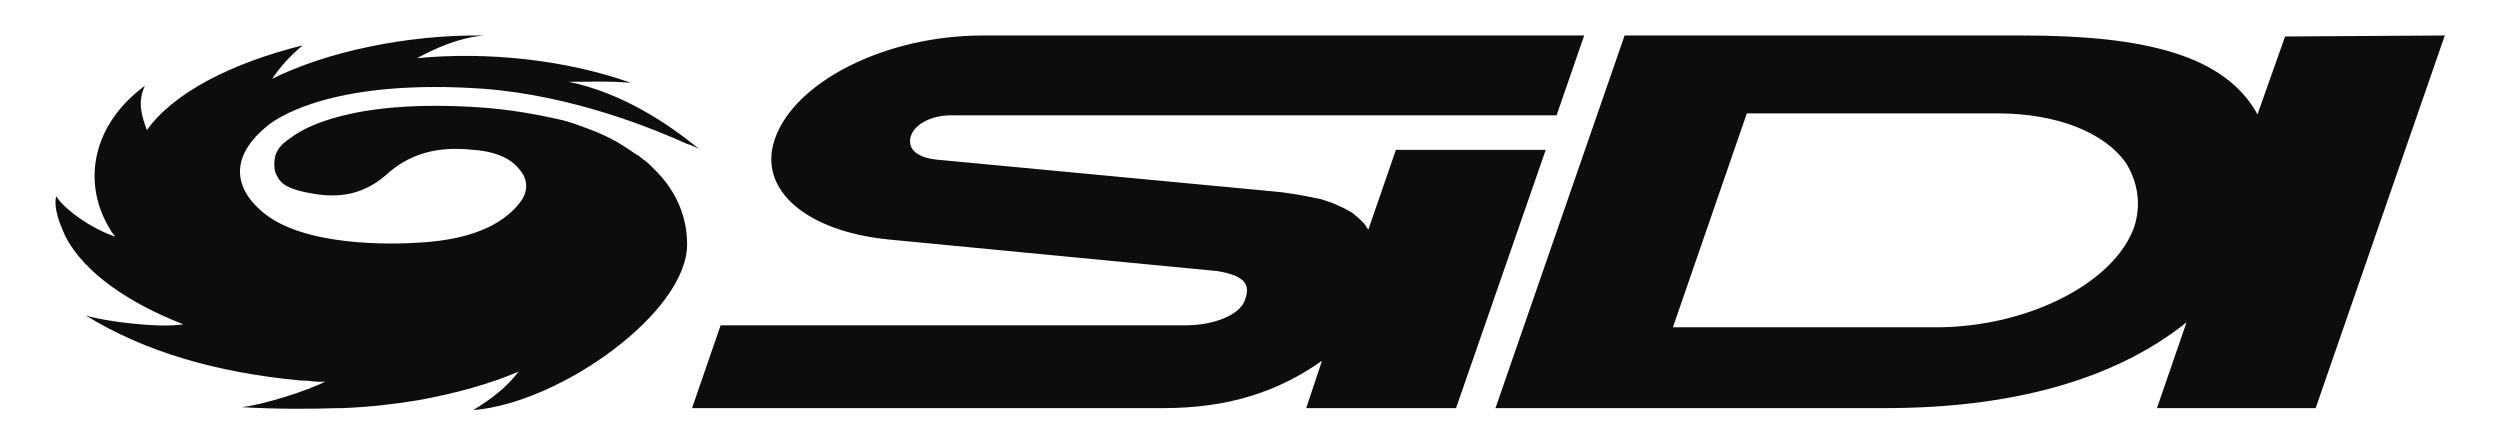 <?xml version="1.0" encoding="utf-8"?>
<!-- Generator: Adobe Illustrator 22.1.0, SVG Export Plug-In . SVG Version: 6.00 Build 0)  -->
<svg version="1.1" id="Layer_1" xmlns="http://www.w3.org/2000/svg" xmlns:xlink="http://www.w3.org/1999/xlink" x="0px" y="0px"
	 viewBox="0 0 253.6 45.1" style="enable-background:new 0 0 253.6 45.1;" xml:space="preserve">
<style type="text/css">
	.st0{fill:#0D0D0D;}
</style>
<path class="st0" d="M26.4,21.3c4.1,3.8,13.6,3.5,16.3,3.3c4.9-0.3,8.2-1.7,10-4c0.9-1.1,0.9-2.4,0-3.4c-0.6-0.8-1.9-1.8-4.7-2
	c-3.7-0.4-6.5,0.4-8.9,2.6c-2.1,1.8-4.5,2.4-7.6,1.8c-2.8-0.5-3.2-1.2-3.6-2.2c0,0-0.3-1.3,0.3-2.2c0.3-0.5,0.8-0.9,1.4-1.3
	c1.2-0.9,6.2-3.9,19.2-3c2.9,0.2,5.7,0.7,8.3,1.3c0.8,0.2,1.6,0.5,2.4,0.8c1.1,0.4,2,0.8,2.9,1.3l0,0c0.1,0,0.1,0.1,0.2,0.1
	c0.3,0.2,0.5,0.3,0.8,0.5c0.1,0.1,0.2,0.1,0.3,0.2c0.3,0.2,0.6,0.4,0.9,0.6c0.1,0,0.1,0.1,0.2,0.1c0.3,0.3,0.7,0.5,1,0.8l0,0
	c0.3,0.3,0.5,0.5,0.8,0.8c0,0,0,0,0.1,0.1l0,0c2,2.1,3,4.6,3,7.3c0,6.9-12.9,16.1-21.7,16.8c1.8-1.1,3.4-2.3,4.6-3.9
	c-2.8,1.2-6.3,2.2-10.2,2.9l0,0c-2.4,0.4-5,0.7-7.7,0.8l0,0c-0.1,0-0.3,0-0.4,0l0,0c-3.1,0.1-6.4,0.1-9.8-0.1
	c2.1-0.2,6.8-1.7,8.5-2.6c-1.2,0.1-1.2-0.1-2.5-0.1C22,37.8,14.7,35.7,8.7,32c1.9,0.6,7.4,1.3,9.9,0.9c-5.4-2.1-10.1-5.2-12-9
	c-0.5-1.1-1.2-2.8-0.9-4c0.7,1.2,3.5,3.3,6,4.1c-0.5-0.6-0.4-0.5-0.8-1.2c-2.5-4.5-1.5-10.2,3.8-14.1c-0.8,1.7-0.3,3.1,0.2,4.5
	c2.7-3.8,8.6-6.8,15.8-8.6c-1.4,1.2-2.2,2.1-3.1,3.4C33,5.3,41.2,3.5,49,3.6c-2.7,0.3-4.8,1.3-6.7,2.3C49.6,5.2,57.5,6.1,64,8.4
	c-2.5-0.2-3.8-0.1-6.3-0.1c5.3,1.1,9.9,4.1,13.2,6.8c-0.4-0.2-0.8-0.4-1.2-0.5C66.6,13.2,58.3,9.7,49,9c-14.5-1-20.4,2.6-21.8,3.7
	C23.7,15.5,23.4,18.6,26.4,21.3z M129,19.4L129,19.4l-33.9-3.2C93,16,92,15.1,92.4,13.8c0.4-1.2,2.1-2.2,4.5-2.1h61l2.8-8.1h-61
	c-9.9,0-19.1,4.7-21.1,10.5c-1.8,5.2,3.3,9.4,11.6,10.2l33.3,3.2c3,0.5,3.3,1.5,2.8,2.9c-0.5,1.6-3.3,2.6-6,2.6H73.1l-2.9,8.4H118
	c6.7,0,11.7-1.7,16.1-4.8l-1.6,4.8h15.2l9.1-26.2h-15.2l-2.8,8.1l-0.4-0.6l-0.5-0.5l-0.7-0.6l-0.9-0.5l-1.1-0.5l-1.2-0.4l-1.5-0.3
	l-1.1-0.2l-1.4-0.2L129,19.4L129,19.4z M216.5,23c-2,5.7-10.8,10.2-20.1,10.2h-26.7l7.5-21.7h25.4c6,0,10.9,1.9,13.1,5.1
	C216.9,18.6,217.2,20.8,216.5,23L216.5,23z M231.8,3.7l-2.8,7.9c-3.3-6-11.4-8-23.8-8h-40.4l-13.1,37.8h39.5
	c12.5,0,23.1-2.7,30.6-8.7l-3,8.7h16.1L248,3.6L231.8,3.7L231.8,3.7z"/>
</svg>
